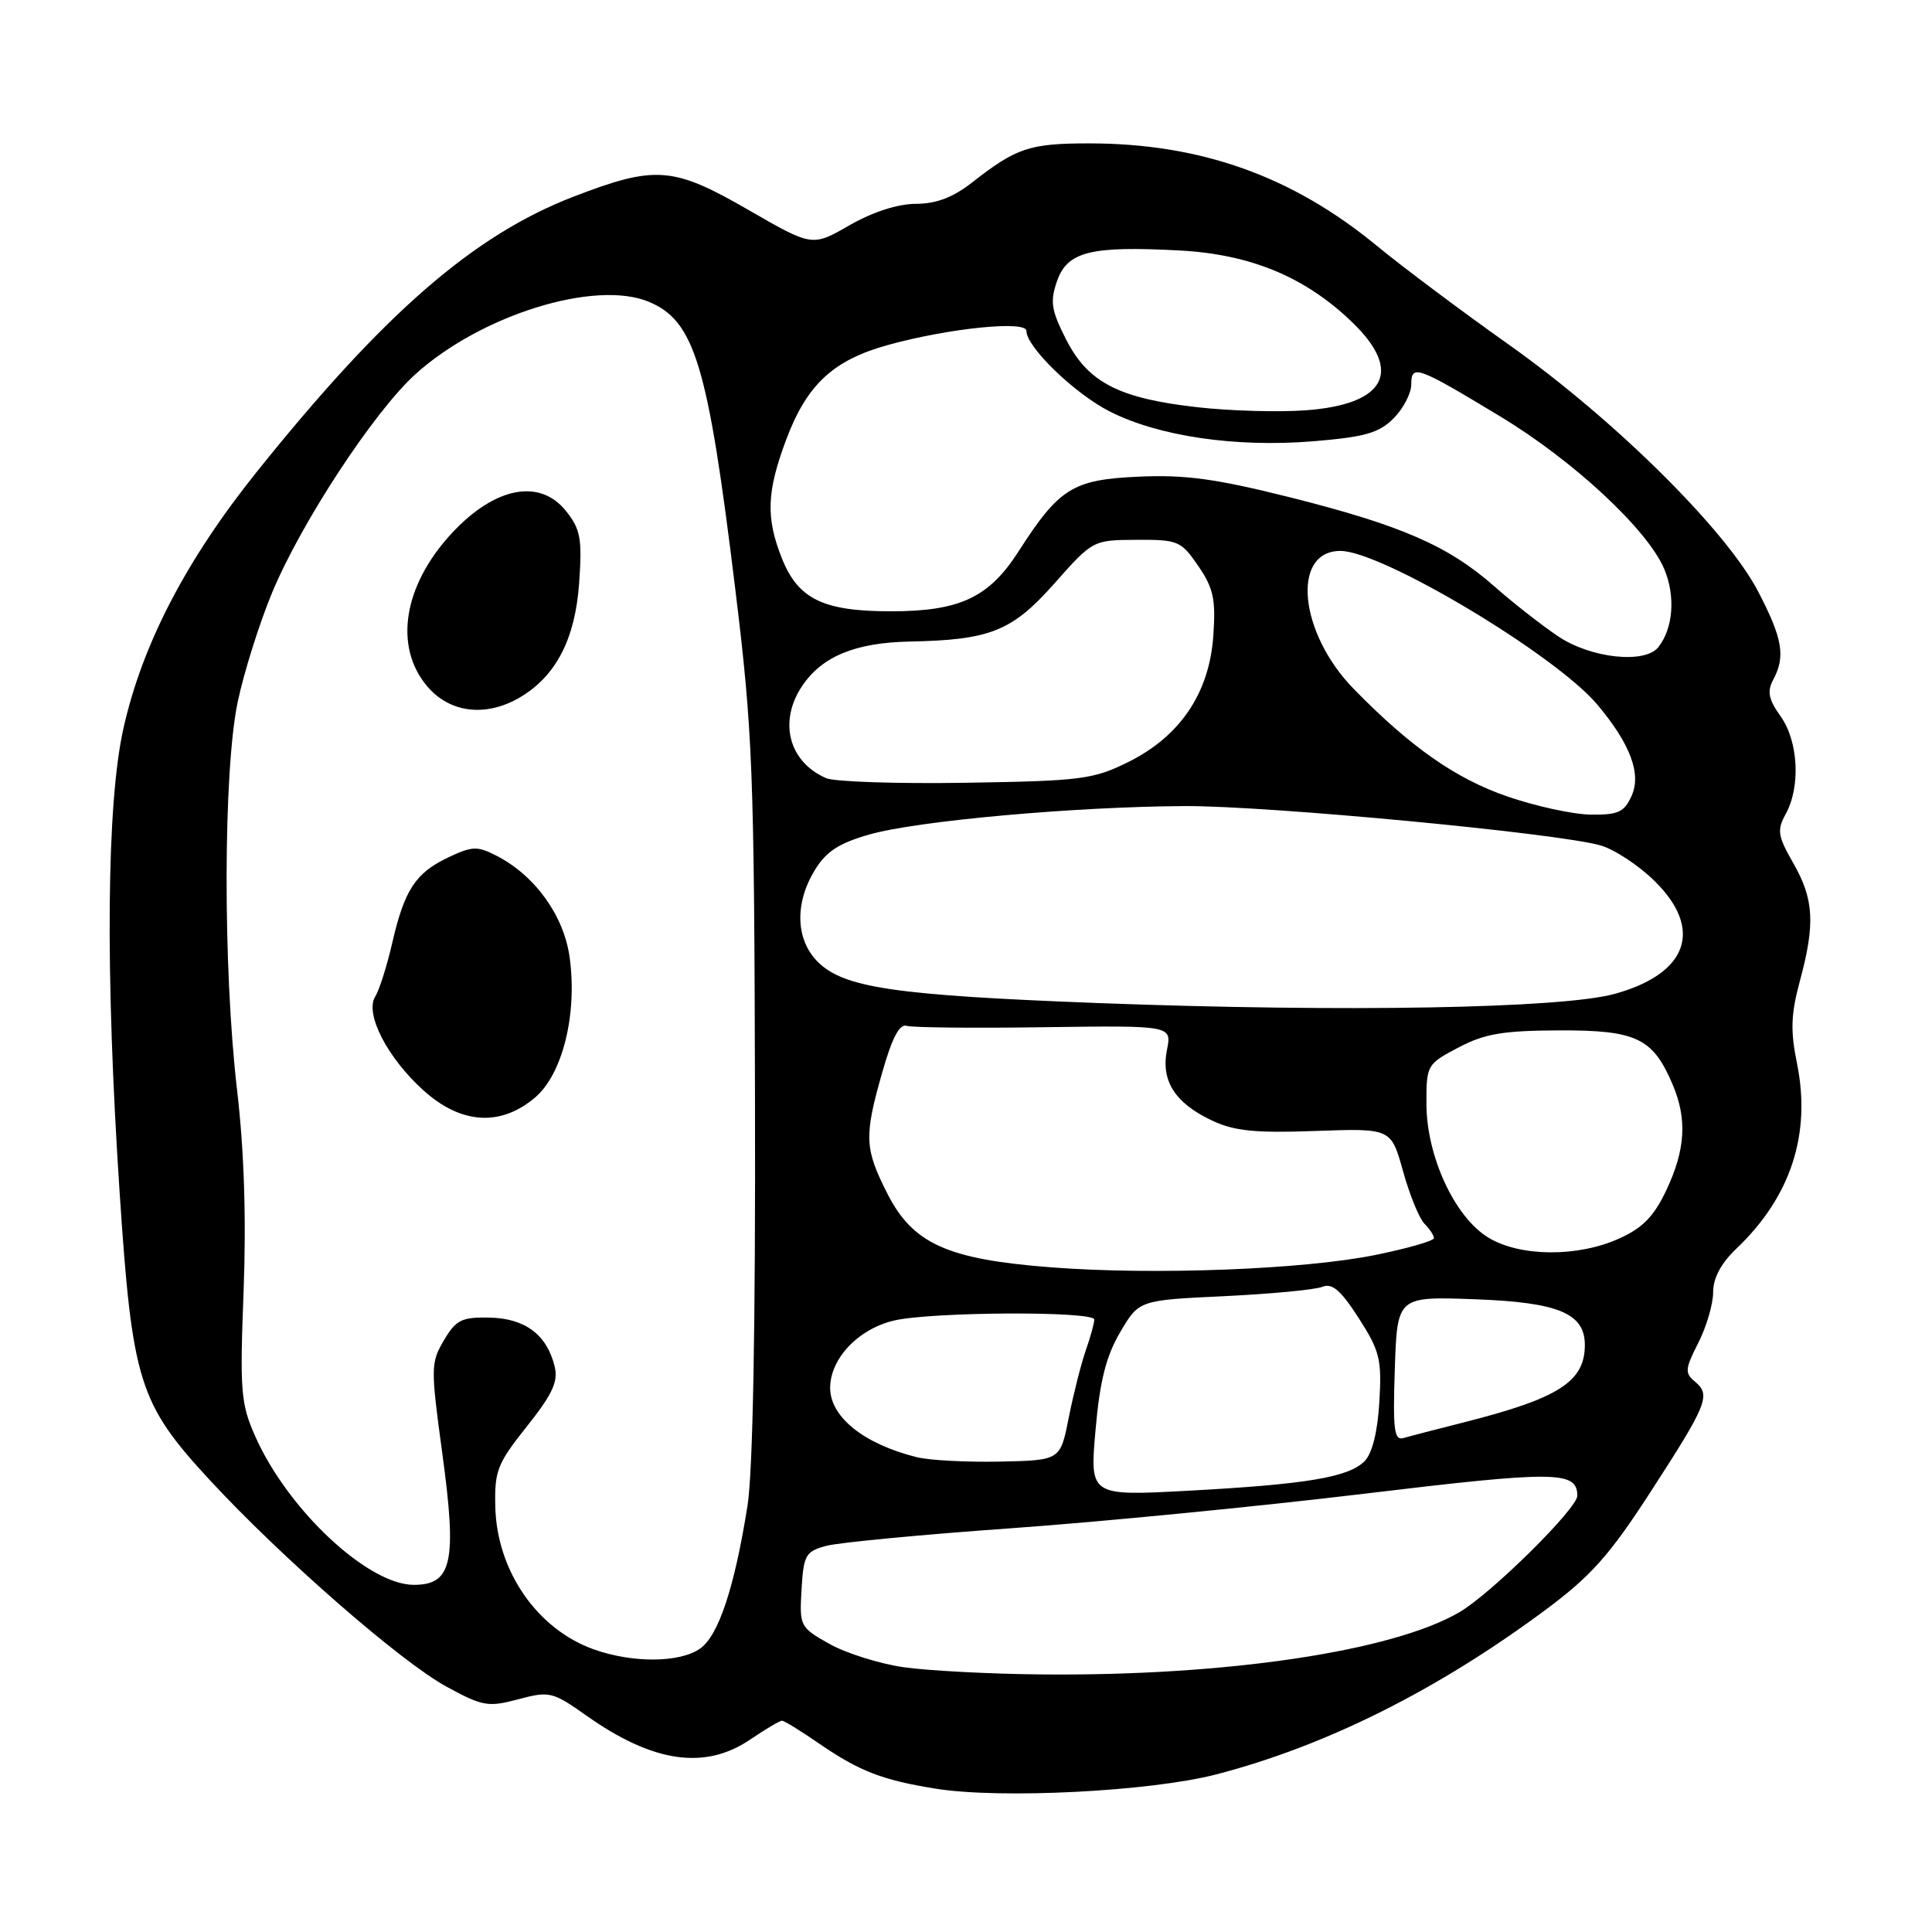 <?xml version="1.0" encoding="UTF-8" standalone="no"?>
<!DOCTYPE svg PUBLIC "-//W3C//DTD SVG 1.1//EN" "http://www.w3.org/Graphics/SVG/1.1/DTD/svg11.dtd" >
<svg xmlns="http://www.w3.org/2000/svg" xmlns:xlink="http://www.w3.org/1999/xlink" version="1.1" viewBox="0 0 256 256">
 <g >
 <path fill="currentColor"
d=" M 161.15 235.12 C 175.68 231.35 190.46 223.96 204.81 213.30 C 210.83 208.82 213.29 206.06 218.71 197.68 C 226.23 186.07 226.73 184.85 224.60 183.08 C 223.22 181.94 223.27 181.40 225.03 177.94 C 226.11 175.82 227.00 172.80 227.00 171.23 C 227.00 169.34 228.05 167.38 230.09 165.44 C 237.29 158.59 240.01 150.26 238.11 140.90 C 237.23 136.59 237.30 134.39 238.49 130.00 C 240.54 122.42 240.36 119.17 237.63 114.39 C 235.56 110.78 235.44 110.00 236.60 107.89 C 238.61 104.27 238.30 98.24 235.95 94.93 C 234.35 92.69 234.13 91.62 234.95 90.09 C 236.62 86.98 236.21 84.61 232.95 78.35 C 228.69 70.21 213.96 55.62 200.00 45.72 C 193.68 41.24 185.80 35.34 182.50 32.62 C 171.24 23.33 159.10 19.00 144.30 19.00 C 136.43 19.00 134.67 19.59 128.86 24.14 C 126.29 26.16 124.07 27.00 121.36 27.01 C 118.96 27.01 115.63 28.09 112.56 29.85 C 107.63 32.69 107.63 32.69 99.23 27.85 C 89.19 22.05 86.87 21.87 75.99 26.06 C 62.75 31.17 50.92 41.45 34.04 62.50 C 24.65 74.22 18.86 85.35 16.36 96.50 C 14.11 106.51 13.93 128.89 15.85 157.99 C 17.52 183.13 18.40 185.94 27.79 196.11 C 37.34 206.43 53.11 220.20 59.18 223.50 C 63.96 226.10 64.69 226.23 68.68 225.16 C 72.82 224.06 73.21 224.15 77.75 227.36 C 86.54 233.57 93.42 234.56 99.40 230.50 C 101.43 229.12 103.33 228.00 103.61 228.00 C 103.90 228.00 106.10 229.35 108.49 231.00 C 113.87 234.70 116.93 235.88 123.99 237.01 C 132.59 238.39 152.41 237.38 161.15 235.12 Z  M 119.69 220.91 C 116.49 220.44 112.08 219.05 109.89 217.82 C 106.00 215.63 105.92 215.47 106.21 210.61 C 106.48 206.03 106.74 205.57 109.50 204.83 C 111.15 204.39 122.17 203.34 134.00 202.50 C 145.82 201.66 166.89 199.60 180.82 197.92 C 206.18 194.87 209.00 194.89 209.00 198.20 C 209.00 199.89 197.62 211.14 193.39 213.62 C 184.53 218.81 162.42 222.11 138.00 221.87 C 131.12 221.81 122.88 221.37 119.69 220.91 Z  M 78.68 218.55 C 71.17 215.87 65.84 208.16 65.63 199.67 C 65.51 194.90 65.89 193.93 69.81 189.01 C 73.22 184.72 73.99 183.06 73.49 181.05 C 72.47 176.86 69.58 174.69 64.89 174.59 C 61.17 174.51 60.43 174.88 58.82 177.60 C 57.07 180.56 57.06 181.23 58.61 192.60 C 60.57 206.98 59.91 210.00 54.83 210.00 C 48.75 210.00 38.11 200.03 33.81 190.30 C 31.90 185.99 31.77 184.31 32.28 171.04 C 32.64 161.46 32.35 152.41 31.42 144.50 C 29.53 128.34 29.57 102.18 31.50 92.99 C 32.33 89.07 34.38 82.55 36.06 78.52 C 39.92 69.23 49.58 54.52 55.05 49.58 C 63.73 41.73 78.85 37.04 85.95 39.98 C 92.05 42.51 93.80 48.29 97.42 78.00 C 99.74 97.01 99.94 101.91 100.04 145.50 C 100.12 175.71 99.76 195.00 99.05 199.50 C 97.33 210.35 95.21 216.74 92.76 218.45 C 90.07 220.34 83.82 220.38 78.68 218.55 Z  M 70.86 145.46 C 74.54 142.37 76.52 134.40 75.48 126.85 C 74.72 121.34 70.92 116.04 65.83 113.41 C 63.25 112.08 62.59 112.10 59.40 113.61 C 55.05 115.68 53.59 117.90 51.96 125.00 C 51.26 128.03 50.25 131.21 49.71 132.07 C 48.32 134.32 51.32 140.16 56.11 144.48 C 61.07 148.96 66.29 149.31 70.86 145.46 Z  M 68.89 92.41 C 73.68 89.58 76.22 84.67 76.74 77.24 C 77.15 71.40 76.92 70.13 75.03 67.75 C 71.55 63.35 65.58 64.50 59.86 70.66 C 53.46 77.56 52.15 85.65 56.59 90.92 C 59.58 94.48 64.39 95.06 68.89 92.41 Z  M 145.16 189.52 C 145.73 183.00 146.55 179.73 148.42 176.54 C 150.92 172.28 150.92 172.28 162.21 171.75 C 168.42 171.45 174.27 170.90 175.21 170.51 C 176.52 169.98 177.66 170.96 180.04 174.66 C 182.83 179.01 183.11 180.13 182.77 185.76 C 182.54 189.75 181.82 192.60 180.81 193.62 C 178.68 195.75 173.13 196.68 157.45 197.53 C 144.40 198.23 144.40 198.23 145.16 189.52 Z  M 121.50 193.09 C 114.49 191.35 110.00 187.77 110.00 183.90 C 110.00 180.01 113.75 176.07 118.50 174.97 C 123.54 173.81 145.00 173.71 145.00 174.85 C 145.00 175.32 144.49 177.17 143.86 178.96 C 143.24 180.75 142.23 184.76 141.61 187.86 C 140.50 193.50 140.50 193.50 132.50 193.67 C 128.10 193.76 123.15 193.50 121.50 193.09 Z  M 184.82 181.38 C 185.14 171.78 185.14 171.78 195.49 172.16 C 206.51 172.57 210.00 174.03 210.00 178.22 C 210.00 183.08 206.54 185.29 193.89 188.49 C 190.37 189.38 186.82 190.30 186.00 190.54 C 184.73 190.92 184.55 189.54 184.82 181.38 Z  M 139.31 167.93 C 125.51 166.87 120.95 164.81 117.56 158.12 C 114.54 152.15 114.48 150.58 116.93 142.00 C 118.21 137.51 119.20 135.63 120.14 135.93 C 120.89 136.16 129.10 136.25 138.39 136.11 C 155.27 135.88 155.27 135.88 154.63 139.10 C 153.81 143.21 155.67 146.14 160.56 148.46 C 163.54 149.87 166.26 150.15 174.30 149.86 C 184.33 149.50 184.33 149.50 185.91 155.20 C 186.79 158.34 188.06 161.46 188.75 162.15 C 189.44 162.84 190.00 163.69 190.00 164.06 C 190.00 164.42 186.51 165.42 182.25 166.29 C 172.72 168.22 152.93 168.98 139.31 167.93 Z  M 197.20 163.98 C 192.75 161.27 189.02 153.20 189.01 146.27 C 189.00 141.13 189.07 141.00 193.25 138.80 C 196.73 136.97 199.15 136.56 206.65 136.53 C 216.83 136.50 219.03 137.55 221.64 143.72 C 223.57 148.27 223.33 152.31 220.83 157.64 C 219.18 161.15 217.69 162.69 214.58 164.10 C 209.08 166.60 201.41 166.55 197.20 163.98 Z  M 145.50 132.91 C 118.54 131.88 111.80 130.89 108.35 127.44 C 105.43 124.52 105.27 119.70 107.97 115.29 C 109.46 112.83 111.17 111.72 115.21 110.57 C 121.55 108.76 142.48 106.88 157.00 106.81 C 168.02 106.76 206.38 110.39 212.07 112.02 C 213.89 112.54 217.10 114.64 219.19 116.69 C 225.75 123.09 223.69 129.00 213.97 131.69 C 206.96 133.63 178.17 134.14 145.50 132.91 Z  M 199.71 105.53 C 192.86 103.16 186.92 99.00 179.40 91.31 C 172.12 83.88 171.06 73.00 177.61 73.00 C 183.10 73.00 206.10 86.76 211.66 93.37 C 216.03 98.57 217.52 102.55 216.19 105.47 C 215.22 107.62 214.40 107.99 210.77 107.94 C 208.42 107.91 203.45 106.82 199.71 105.53 Z  M 109.47 103.11 C 104.51 100.96 103.12 95.60 106.30 90.88 C 108.92 86.98 113.33 85.16 120.50 85.01 C 131.20 84.80 134.08 83.65 139.66 77.37 C 144.81 71.56 144.82 71.56 150.60 71.53 C 156.10 71.50 156.50 71.67 158.78 75.00 C 160.79 77.94 161.11 79.42 160.77 84.26 C 160.24 91.84 156.38 97.56 149.49 100.98 C 144.87 103.27 143.26 103.48 128.00 103.72 C 118.92 103.87 110.58 103.59 109.47 103.11 Z  M 206.48 84.33 C 204.29 82.86 200.47 79.87 198.00 77.69 C 191.92 72.33 185.71 69.62 171.02 65.92 C 161.14 63.44 157.06 62.88 150.89 63.16 C 142.13 63.55 140.35 64.67 134.94 73.10 C 131.03 79.19 127.16 81.00 118.05 81.00 C 109.10 81.00 105.77 79.39 103.62 74.02 C 101.46 68.61 101.58 65.21 104.16 58.29 C 106.91 50.95 110.40 47.71 117.70 45.70 C 125.75 43.48 136.00 42.44 136.00 43.84 C 136.00 45.98 142.40 52.17 147.06 54.53 C 153.53 57.81 163.69 59.30 173.90 58.48 C 180.84 57.91 182.70 57.39 184.65 55.44 C 185.94 54.15 187.00 52.12 187.00 50.94 C 187.00 48.24 187.76 48.51 198.77 55.17 C 208.52 61.05 218.35 70.21 220.53 75.42 C 222.03 79.01 221.71 83.25 219.74 85.75 C 217.97 88.00 210.81 87.23 206.48 84.33 Z  M 158.66 53.96 C 148.25 52.79 144.16 50.68 141.26 44.97 C 139.29 41.10 139.12 39.97 140.06 37.25 C 141.43 33.33 144.50 32.56 156.31 33.19 C 165.76 33.70 173.01 36.72 179.25 42.77 C 185.93 49.25 183.58 53.60 172.98 54.37 C 169.42 54.63 162.97 54.45 158.66 53.96 Z "/>
</g>
</svg>